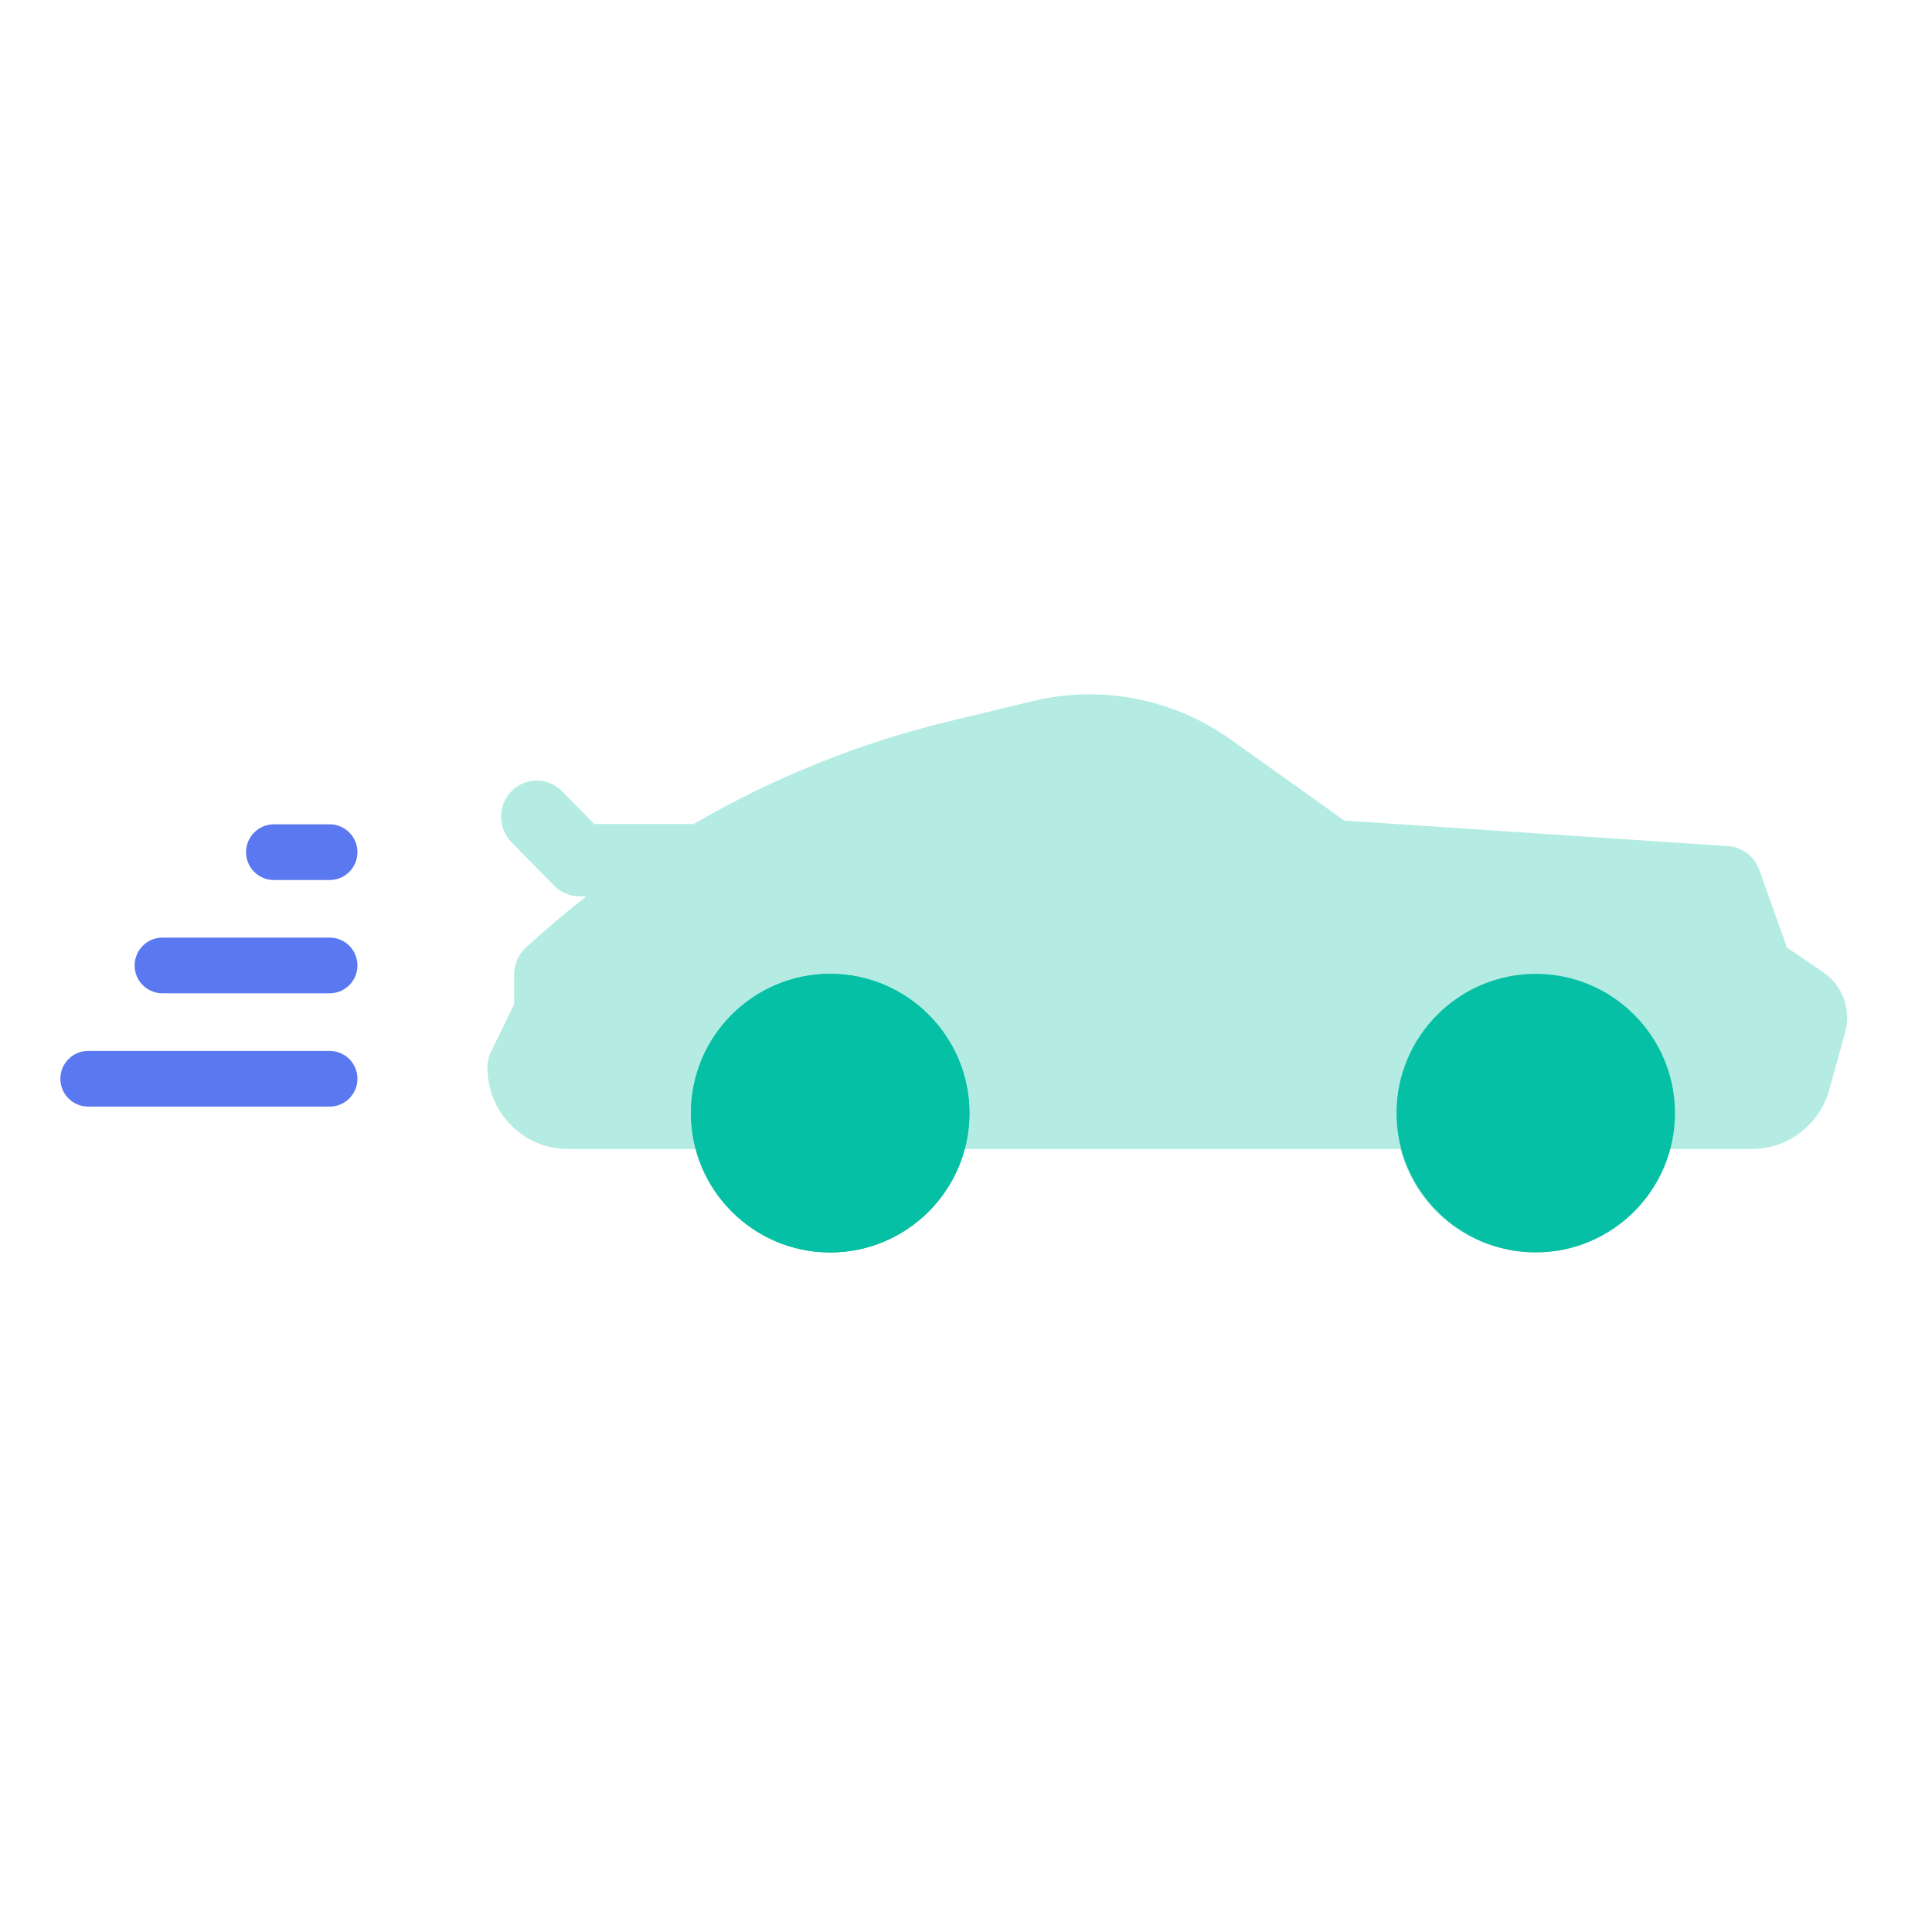 <svg xmlns="http://www.w3.org/2000/svg" xmlns:xlink="http://www.w3.org/1999/xlink" width="64" height="64" version="1.1" viewBox="0 0 64 64"><title>icon\</title><desc>Created with Sketch.</desc><g id="icon\" fill="none" fill-rule="evenodd" stroke="none" stroke-width="1"><g id="car" transform="translate(2, 23)"><g id="Group-7" fill-rule="nonzero" transform="translate(14.146, 0)"><path id="Shape" fill="#B4ECE4" d="M44.255,9.21 L43.049,8.388 L42.133,5.817 C41.974,5.37 41.568,5.06 41.101,5.029 L28.387,4.182 L24.625,1.499 C22.724,0.143 20.337,-0.322 18.076,0.223 L15.299,0.892 C12.324,1.61 9.465,2.764 6.82,4.302 C6.784,4.299 6.746,4.297 6.708,4.297 L3.539,4.297 L2.468,3.208 C2.007,2.74 1.26,2.74 0.799,3.208 C0.338,3.677 0.338,4.436 0.799,4.904 L2.215,6.344 C2.437,6.569 2.737,6.695 3.05,6.695 L3.276,6.695 C2.587,7.231 1.918,7.796 1.273,8.389 C1.026,8.616 0.885,8.939 0.885,9.278 L0.885,10.268 L0.123,11.832 C0.042,11.997 0,12.179 0,12.364 C0,13.852 1.191,15.062 2.655,15.062 L6.934,15.062 C7.455,17.015 9.213,18.456 11.297,18.456 C13.382,18.456 15.14,17.015 15.661,15.062 L30.24,15.062 C30.761,17.015 32.519,18.456 34.603,18.456 C36.688,18.456 38.446,17.015 38.967,15.062 L41.897,15.062 C43.081,15.062 44.133,14.253 44.453,13.095 L44.977,11.204 C45.186,10.449 44.896,9.647 44.255,9.21 Z"/><path id="Path" fill="#B4ECE4" d="M42.212,12.411 C42.177,12.539 42.06,12.628 41.928,12.628 L38.996,12.628 C38.475,10.688 36.716,9.256 34.63,9.256 C32.545,9.256 30.785,10.688 30.264,12.628 L15.676,12.628 C15.156,10.688 13.396,9.256 11.311,9.256 C9.225,9.256 7.466,10.688 6.945,12.628 L2.664,12.628 C2.564,12.628 2.475,12.578 2.422,12.501 L3.131,11.056 C3.212,10.891 3.254,10.71 3.254,10.527 L3.254,9.799 C6.857,6.625 11.204,4.365 15.86,3.251 L18.638,2.586 C20.244,2.201 21.939,2.53 23.29,3.486 L27.324,6.343 C27.501,6.468 27.709,6.542 27.925,6.556 L40.206,7.369 L40.991,9.558 C41.077,9.796 41.235,10.001 41.444,10.142 L42.622,10.94 L42.212,12.411 Z"/><path id="Path" fill="#05C0A5" d="M15.968,13.875 C15.968,16.419 13.899,18.489 11.355,18.489 C8.812,18.489 6.742,16.419 6.742,13.875 C6.742,11.33 8.812,9.26 11.355,9.26 C13.899,9.26 15.968,11.33 15.968,13.875 Z"/><path id="Combined-Shape" fill="#05C0A5" d="M15.968,13.875 C15.968,16.419 13.899,18.489 11.355,18.489 C8.812,18.489 6.742,16.419 6.742,13.875 C6.742,11.33 8.812,9.26 11.355,9.26 C13.899,9.26 15.968,11.33 15.968,13.875 Z M39.34,13.875 C39.34,16.419 37.271,18.489 34.727,18.489 C32.184,18.489 30.115,16.419 30.115,13.875 C30.115,11.33 32.184,9.26 34.727,9.26 C37.271,9.26 39.34,11.33 39.34,13.875 Z"/></g><path id="Combined-Shape" fill="#5A78F0" d="M0.923,13.658 C0.413,13.658 9.70754794e-15,13.244 9.76996262e-15,12.735 C9.83237729e-15,12.225 0.413,11.812 0.923,11.812 L8.918,11.812 C9.428,11.812 9.841,12.225 9.841,12.735 C9.841,13.244 9.428,13.658 8.918,13.658 L0.923,13.658 Z M3.383,9.905 C2.873,9.905 2.46,9.492 2.46,8.982 C2.46,8.472 2.873,8.059 3.383,8.059 L8.918,8.059 C9.428,8.059 9.841,8.472 9.841,8.982 C9.841,9.492 9.428,9.905 8.918,9.905 L3.383,9.905 Z M7.073,6.152 C6.564,6.152 6.151,5.739 6.151,5.229 C6.151,4.72 6.564,4.306 7.073,4.306 L8.918,4.306 C9.428,4.306 9.841,4.72 9.841,5.229 C9.841,5.739 9.428,6.152 8.918,6.152 L7.073,6.152 Z"/></g></g></svg>